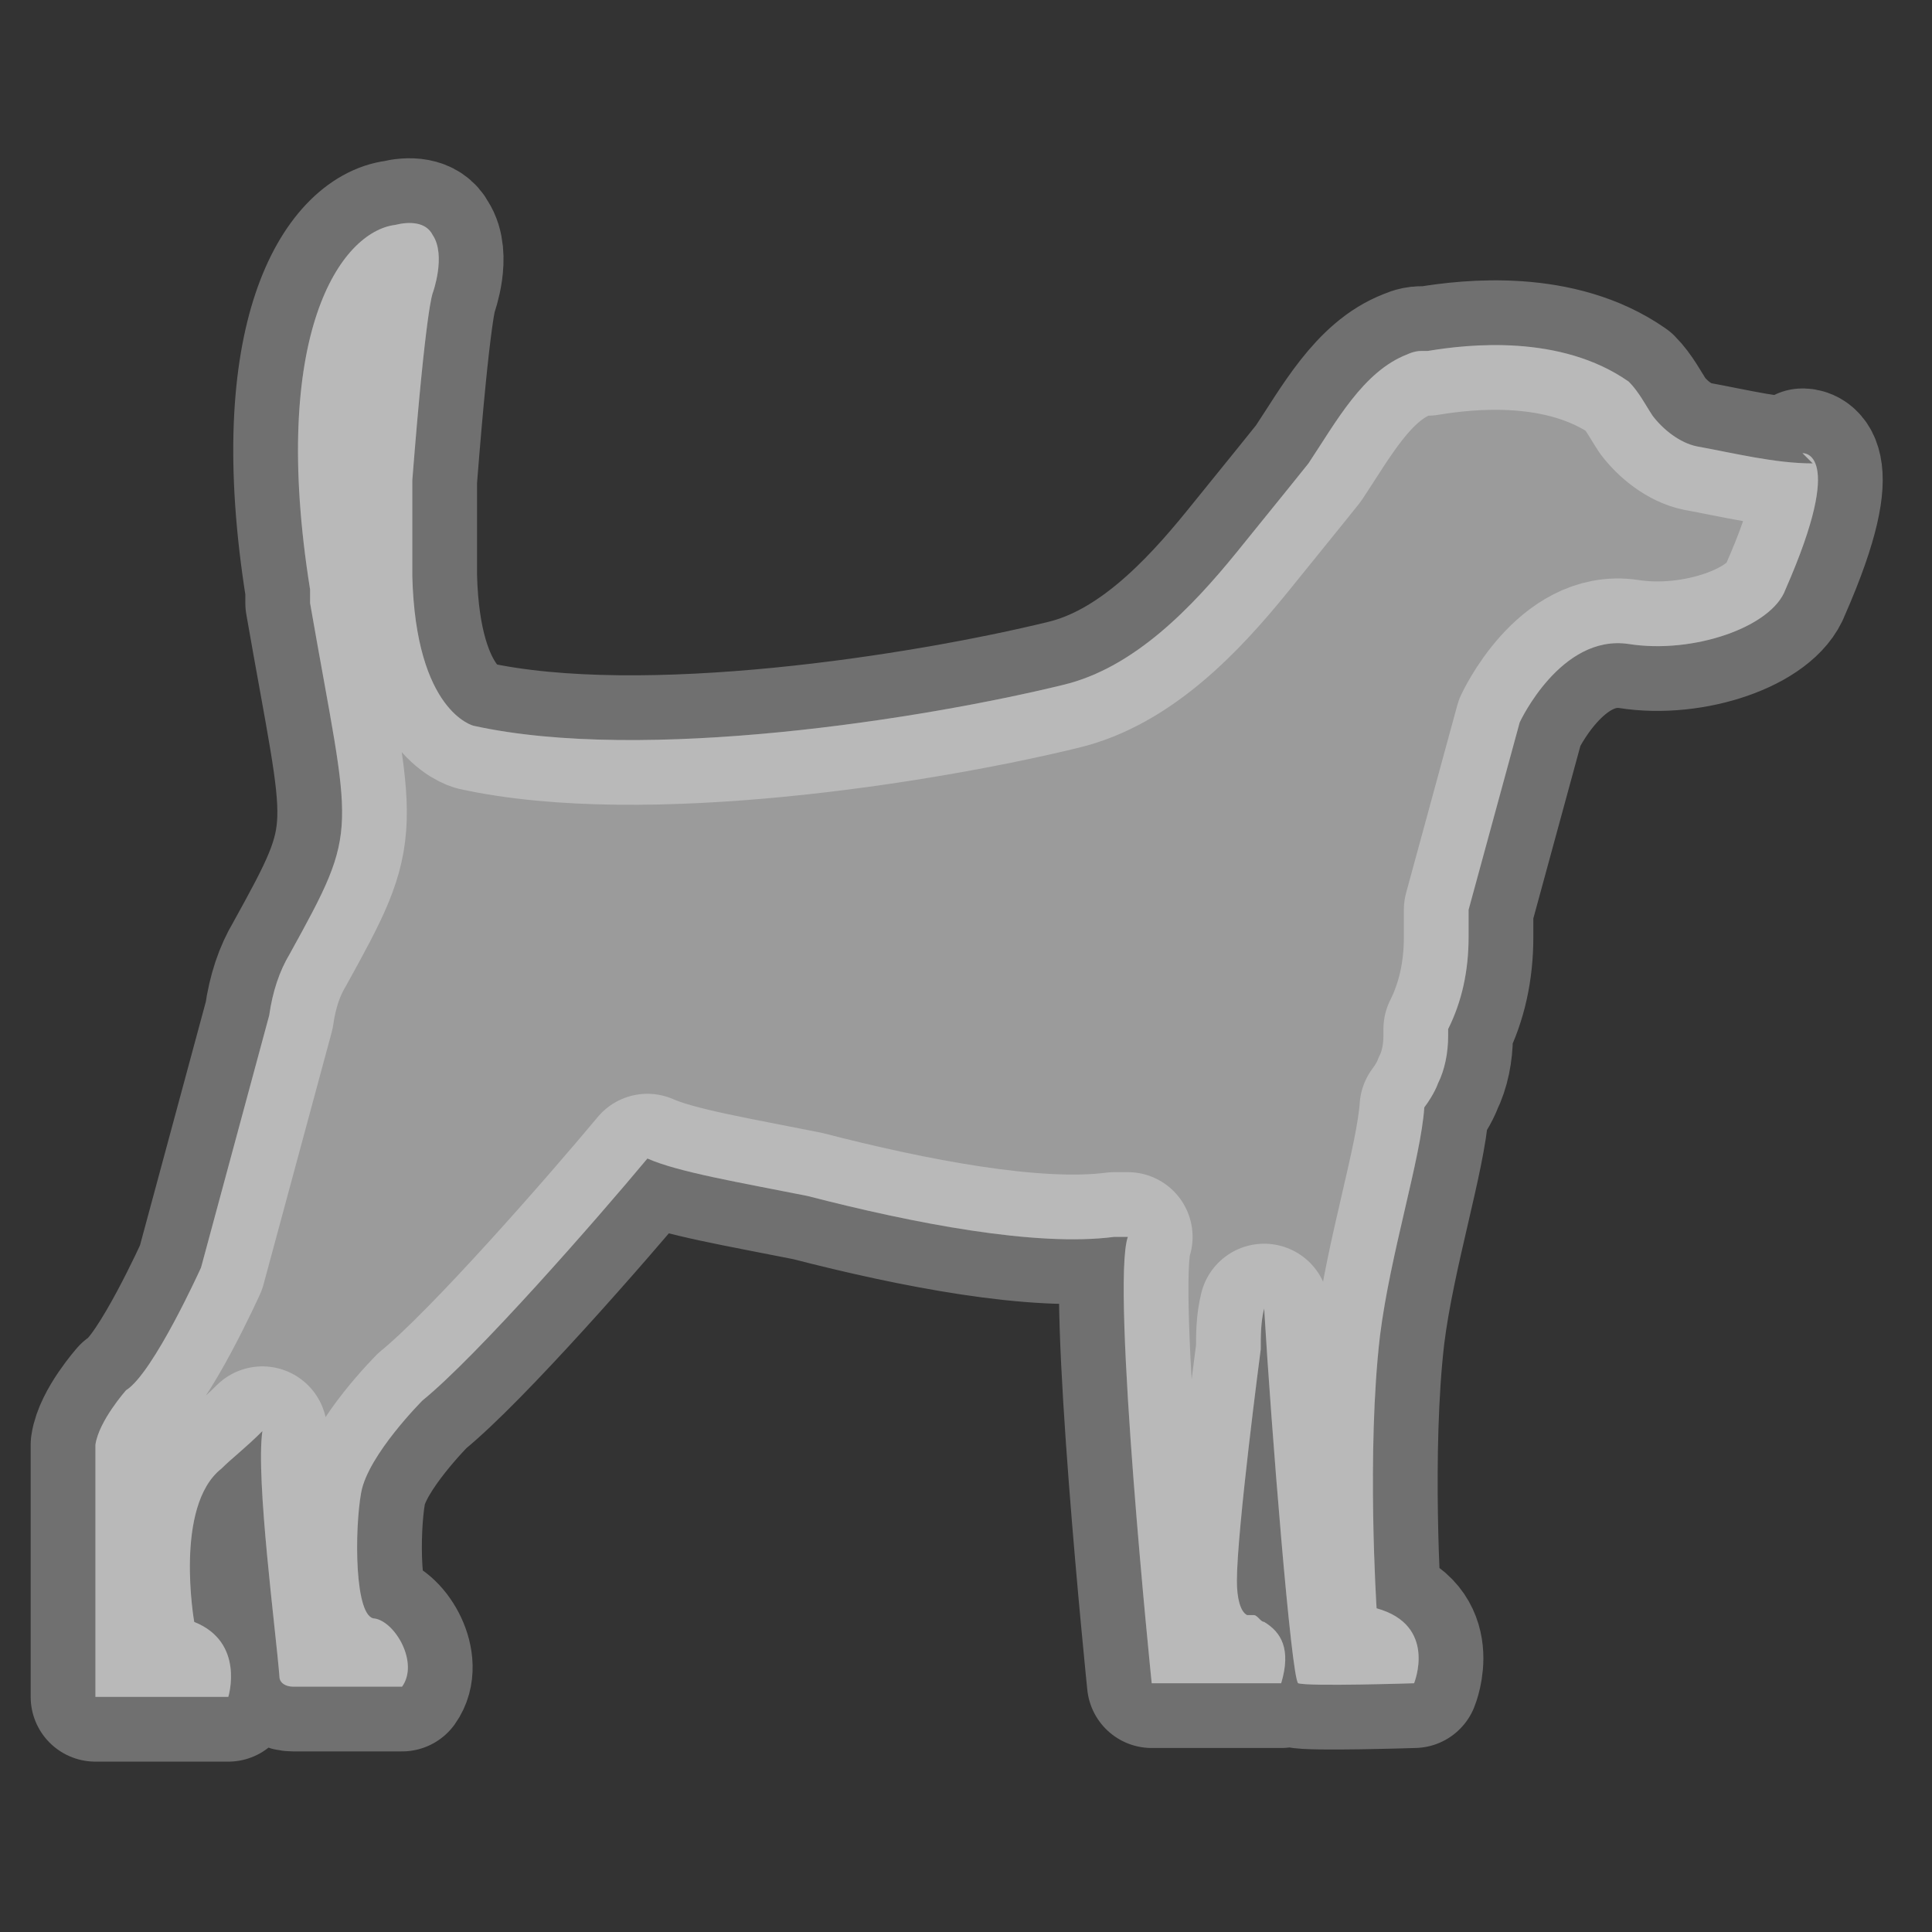 <?xml version="1.0" encoding="UTF-8"?>
<svg id="Livello_1" data-name="Livello 1" xmlns="http://www.w3.org/2000/svg" version="1.1" viewBox="0 0 56.7 56.7">
  <rect x="0" y="0" width="56.7" height="56.7" fill="#333333" stroke="none"/>
  <defs>
    <style>
      .cls-1 {
        stroke: #fff;
        stroke-linecap: round;
        stroke-linejoin: round;
        stroke-width: 3.8px;
      }

      .cls-1, .cls-2 {
        fill: #fff;
        opacity: .3;
      }

      .cls-2 {
        stroke-width: 0px;
      }
    </style>
  </defs>
  <path class="cls-1" d="M53.2,13.6c-1.1,0-2.3-.3-3.4-.5-.5-.1-1-.5-1.3-.9-.2-.3-.4-.7-.7-1-2-1.4-4.7-1.1-5.9-.9,0,0-.2,0-.2,0-.2,0-.4.1-.4.1h0c-1.3.5-2.1,2-2.9,3.2,0,0-.8,1-2.1,2.6-1.3,1.6-3,3.4-5.1,3.9-4.1,1-12.3,2.3-17.3,1.2,0,0-1.7-.4-1.8-4.4,0,0,0,0,0,0,0-1,0-1.9,0-2.8.4-5.1.6-5.5.6-5.5,0,0,.4-1.1,0-1.7-.2-.4-.7-.4-1.1-.3h0c-1.6.2-3.7,3.2-2.5,10.7,0,.1,0,.3,0,.4,0,0,0,0,0,0,0,0,0,0,0,0,1.2,6.9,1.5,6.5-.6,10.3-.3.5-.5,1.1-.6,1.8l-2,7.4s-1.4,3.1-2.2,3.6c0,0-.8.9-.9,1.6,0,.7,0,6.8,0,6.8v.6h3.9s.5-1.6-1-2.2c0,0-.6-3.4.8-4.5.3-.3.7-.6,1.2-1.1-.2,1.4.4,5.9.5,7.2,0,.2.2.3.4.3h3.2c.5-.7-.2-1.9-.8-2-.6,0-.6-2.6-.4-3.7.2-1.1,1.8-2.7,1.8-2.7,1.6-1.3,5.1-5.3,6.6-7.1.9.4,2.7.7,4.7,1.1,3.1.8,6.7,1.5,9,1.2,0,0,0,0,0,0h.4s0,0,0,0c-.5,1.4.7,13.1.7,13.1h3.8c.3-1,0-1.5-.5-1.8-.1,0-.2-.2-.3-.2,0,0-.1,0-.2,0-.2-.1-.3-.5-.3-1,0-1.5.7-6.8.7-6.8,0-.4,0-.8.1-1.2.2,3.4.8,10.9,1,11,.3.1,3.4,0,3.4,0,0,0,.7-1.7-1.1-2.2,0,0-.3-4.6.1-8,.3-2.4,1.2-5.2,1.3-6.7.3-.4.4-.7.4-.7h0s0,0,0,0c.2-.4.3-.9.3-1.4,0,0,0-.1,0-.2.4-.8.6-1.7.6-2.7,0-.3,0-.6,0-.8h0s1.5-5.5,1.5-5.5c0,0,1.2-2.6,3.2-2.3,1.9.3,4.2-.5,4.6-1.6,1.8-4.1.5-4,.5-4Z"/>
  <path class="cls-2" d="M53.2,13.6c-1.1,0-2.3-.3-3.4-.5-.5-.1-1-.5-1.3-.9-.2-.3-.4-.7-.7-1-2-1.4-4.7-1.1-5.9-.9,0,0-.2,0-.2,0-.2,0-.4.1-.4.1h0c-1.3.5-2.1,2-2.9,3.2,0,0-.8,1-2.1,2.6-1.3,1.6-3,3.4-5.1,3.9-4.1,1-12.3,2.3-17.3,1.2,0,0-1.7-.4-1.8-4.4,0,0,0,0,0,0,0-1,0-1.9,0-2.8.4-5.1.6-5.5.6-5.5,0,0,.4-1.1,0-1.7-.2-.4-.7-.4-1.1-.3h0c-1.6.2-3.7,3.2-2.5,10.7,0,.1,0,.3,0,.4,0,0,0,0,0,0,0,0,0,0,0,0,1.2,6.9,1.5,6.5-.6,10.3-.3.5-.5,1.1-.6,1.8l-2,7.4s-1.4,3.1-2.2,3.6c0,0-.8.9-.9,1.6,0,.7,0,6.8,0,6.8v.6h3.9s.5-1.6-1-2.2c0,0-.6-3.4.8-4.5.3-.3.7-.6,1.2-1.1-.2,1.4.4,5.9.5,7.2,0,.2.2.3.4.3h3.2c.5-.7-.2-1.9-.8-2-.6,0-.6-2.6-.4-3.7.2-1.1,1.8-2.7,1.8-2.7,1.6-1.3,5.1-5.3,6.6-7.1.9.4,2.7.7,4.7,1.1,3.1.8,6.7,1.5,9,1.2,0,0,0,0,0,0h.4s0,0,0,0c-.5,1.4.7,13.1.7,13.1h3.8c.3-1,0-1.5-.5-1.8-.1,0-.2-.2-.3-.2,0,0-.1,0-.2,0-.2-.1-.3-.5-.3-1,0-1.5.7-6.8.7-6.8,0-.4,0-.8.1-1.2.2,3.4.8,10.9,1,11,.3.1,3.4,0,3.4,0,0,0,.7-1.7-1.1-2.2,0,0-.3-4.6.1-8,.3-2.4,1.2-5.2,1.3-6.7.3-.4.4-.7.4-.7h0s0,0,0,0c.2-.4.3-.9.3-1.4,0,0,0-.1,0-.2.4-.8.6-1.7.6-2.7,0-.3,0-.6,0-.8h0s1.5-5.5,1.5-5.5c0,0,1.2-2.6,3.2-2.3,1.9.3,4.2-.5,4.6-1.6,1.8-4.1.5-4,.5-4Z"/>
</svg>